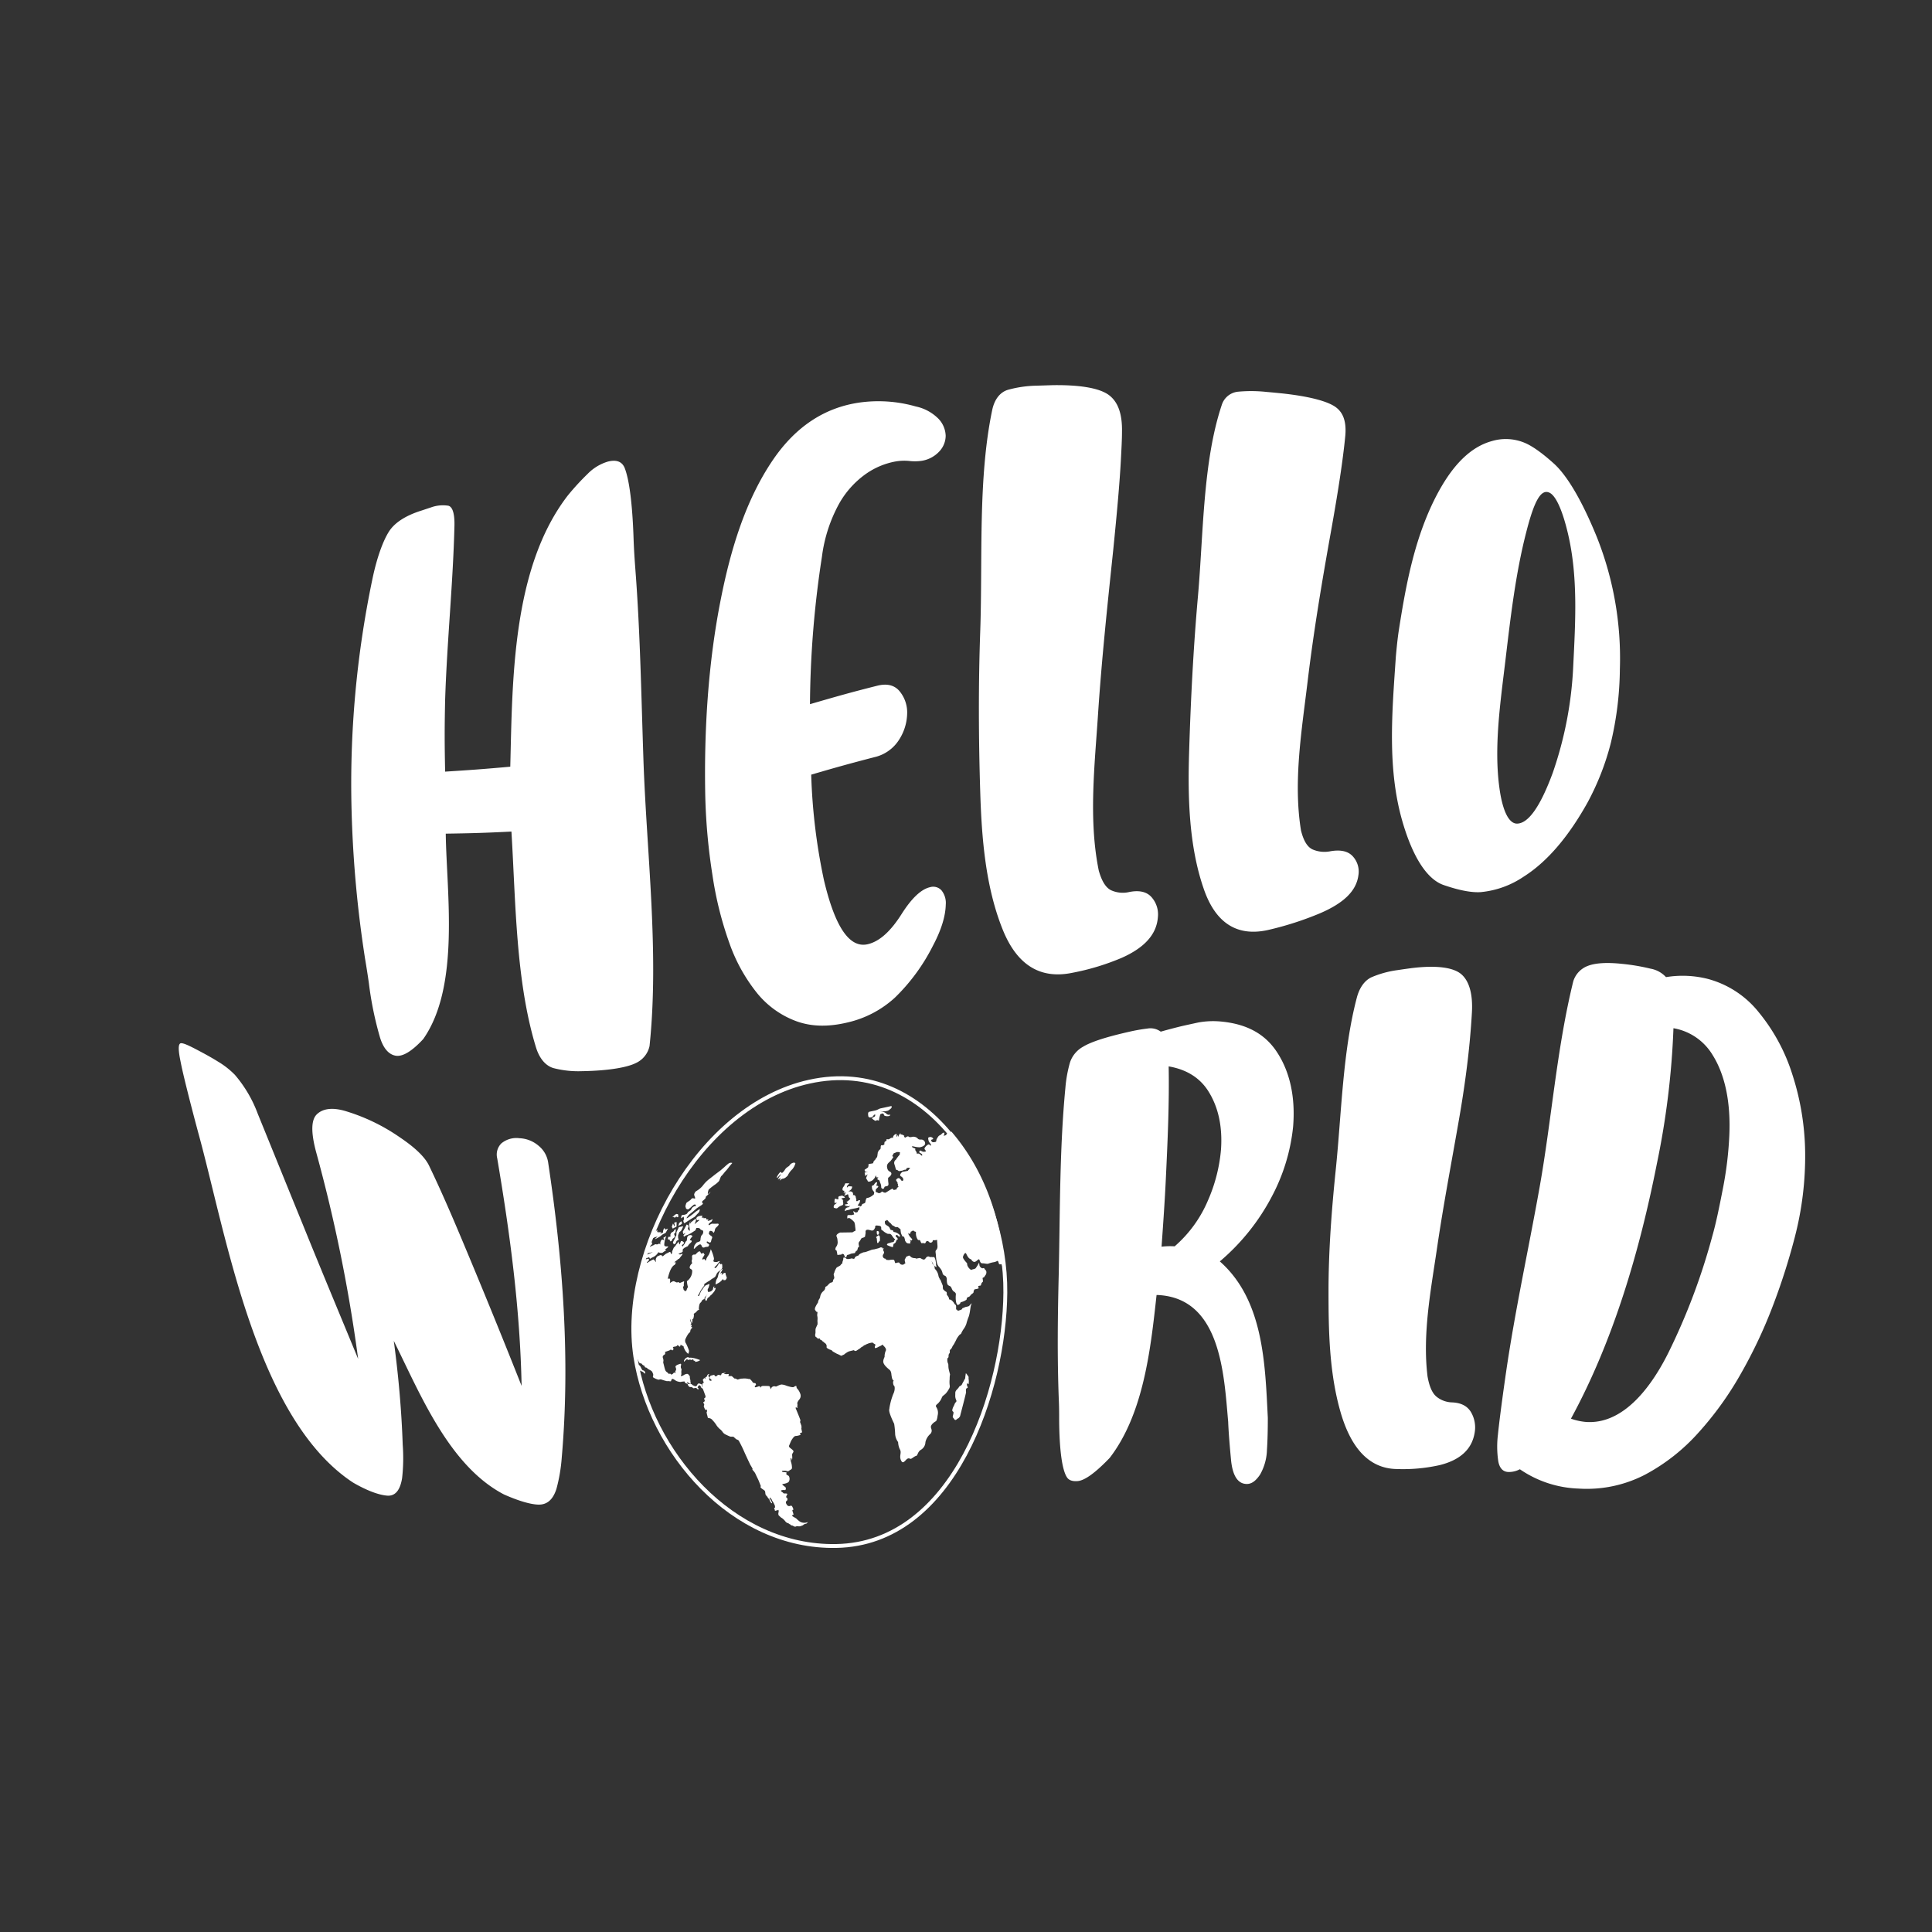 <svg id="Logo" xmlns="http://www.w3.org/2000/svg" viewBox="0 0 500 500">
  <rect x="0" y="0" width="500" height="500" fill="#333333" stroke="none"/>
  <defs>
    <style>
      .cls-1 {
        fill: #fff;
      }

      .cls-2 {
        fill: none;
        stroke: #fff;
        stroke-miterlimit: 10;
      }
    </style>
  </defs>
  <title>Plan de travail 1</title>
  <g>
    <g>
      <path class="cls-1" d="M150.57,277.22a25.71,25.71,0,0,1-7.31-.79c-2-.57-3.65-2.43-4.56-5.41-5.24-17.18-5.22-37.47-6.34-55.81-6.85.34-10.25.44-17,.54.21,15.28,3.77,39.46-5.82,53.15-3,3.25-5.39,4.63-7.17,4.31s-3.15-1.91-4-4.63a88.69,88.69,0,0,1-2.9-14.1c-.28-2-.63-4.21-1-6.42A298.5,298.5,0,0,1,91,210.15a258.85,258.85,0,0,1,5.38-60.29c1.2-5.79,2.83-10,4.26-12.26s4.2-4.13,8.42-5.46l2.53-.84a9,9,0,0,1,4.42-.42c1.11.25,1.67,2.05,1.6,5.19-.35,14.77-1.93,30-2.41,45.06-.16,7.49-.15,11.21,0,18.57,6.67-.42,10.05-.67,16.86-1.28.56-22.37.44-51.38,14.84-70.13a64.52,64.52,0,0,1,5.19-5.66,12.21,12.21,0,0,1,5.16-3.15c2.24-.59,3.71-.06,4.41,1.62,1.18,3,2,9.09,2.31,18.36.09,2.57.26,5.25.47,8,1.24,16.13,1.52,32.59,2.07,48.88.81,24.31,4.14,50.08,1.59,74.38a6.31,6.31,0,0,1-3.53,4.39C162.43,276.19,157.8,277.1,150.57,277.22Z"/>
      <path class="cls-1" d="M219.39,264.6c-5,1.21-9.42,1.11-13.32-.32A23.54,23.54,0,0,1,195.92,257a43.78,43.78,0,0,1-7.18-13,91.35,91.35,0,0,1-4.35-17.48,154.5,154.5,0,0,1-1.86-20.2c-.36-17.06.71-34.72,4.05-51.42,2.48-12.46,6.29-25.4,13.54-36,5.95-8.67,13.43-13.4,22.17-14.7a35.3,35.3,0,0,1,14.74,1,11.64,11.64,0,0,1,5.87,3.2,6.67,6.67,0,0,1,1.84,4.37,6,6,0,0,1-1.74,4.16,7.88,7.88,0,0,1-4.7,2.36,12.39,12.39,0,0,1-3.06,0,13.19,13.19,0,0,0-3.65.17,19.43,19.43,0,0,0-7.46,3.16,23.61,23.61,0,0,0-7,7.79,38.58,38.58,0,0,0-4.41,13.64,259.83,259.83,0,0,0-3.1,38.19c6.89-2,10.37-3,17.35-4.76,2.54-.65,4.48-.19,5.8,1.36a8.62,8.62,0,0,1,2,5.9,13,13,0,0,1-2.16,6.81,10.22,10.22,0,0,1-6.39,4.42c-6.54,1.71-9.8,2.61-16.28,4.51a152,152,0,0,0,3.32,27.4c2.95,12.42,6.75,17.61,11.4,16.46,3-.74,5.85-3.32,8.7-7.83,2.54-4,5-6.37,7.31-6.9a2.89,2.89,0,0,1,3,.83,5.2,5.2,0,0,1,1.09,3.71c-.07,3-1.18,6.57-3.29,10.55a50,50,0,0,1-9.84,13.46A27,27,0,0,1,219.39,264.6Z"/>
      <path class="cls-1" d="M277.56,251.75c-8.18,1.7-14.3-1.8-18.08-11.22-4.42-11-5.42-23.57-5.79-35.36-.44-13.93-.5-28,0-42,.64-18.72-.62-39.25,3.08-57,.59-2.86,2.07-4.67,4.06-5.28a29.86,29.86,0,0,1,7.52-1.08l4.13-.13c7.34-.1,12.18.83,14.5,2.56s3.49,4.79,3.39,9.57c0,2-.14,4.38-.28,7.1-.31,5.91-1,13.64-2,23.55-1.49,14.16-3,28.4-3.93,42.53-.86,13.14-2.47,27.15.19,40.27.77,2.8,1.85,4.5,3.23,5.15a7.33,7.33,0,0,0,4.63.45c2.63-.53,4.57-.08,5.81,1.33a6.7,6.7,0,0,1,1.64,5.16c-.32,4.46-3.46,7.91-9.34,10.53A62.56,62.56,0,0,1,277.56,251.75Z"/>
      <path class="cls-1" d="M328.64,240.57c-8.12,2-14-1.34-17.16-10.68-3.78-11-4.1-23.47-3.74-35.11.41-13.53,1.1-27.07,2.29-40.48,1.42-16.08,1.25-34.73,6.13-49.4a4.93,4.93,0,0,1,4.25-3.53,37.18,37.18,0,0,1,7.36.06c1.6.14,2.4.22,4,.38,7.06.76,11.59,2,13.7,3.41s3,3.79,2.7,7.44c-.14,1.54-.35,3.37-.63,5.53-.6,4.7-1.6,11.07-3.13,19.6-2.29,12.77-4.46,25.72-6,38.56-1.49,12.5-3.77,25.88-1.72,38.54.65,2.69,1.65,4.32,3,4.94a7.76,7.76,0,0,0,4.64.47c2.67-.46,4.6,0,5.8,1.35a5.81,5.81,0,0,1,1.43,4.82c-.51,4.13-3.86,7.28-9.95,9.89A82.15,82.15,0,0,1,328.64,240.57Z"/>
      <path class="cls-1" d="M383.22,230.88c-2.4.16-5.62-.46-9.62-1.84s-7.77-6.6-10.6-16.26c-4.05-13.82-2.72-28.57-1.75-42.91.21-2.29.43-4.55.75-6.65,1.89-12.19,4.22-24.72,10.19-35.78,4.34-8,9-11.94,13.91-13.29a12.63,12.63,0,0,1,8.33.39c1.85.73,4.41,2.45,7.71,5.43s7.1,9.18,11.08,18.92a84.82,84.82,0,0,1,6,34.3,85.32,85.32,0,0,1-2.34,19.09,67.39,67.39,0,0,1-6.05,15.46C406,216.4,400.48,223,394.29,226.9A23.76,23.76,0,0,1,383.22,230.88Zm9.35-17.73c3,0,6.12-4.56,9.28-13.14a97.29,97.29,0,0,0,5.3-27.6c.56-11.39,1.27-23-1.33-34.17-1.52-6.52-3.28-10.05-4.84-10.74-2.2-1-3.92,2.11-6,10.27-2.78,10.8-4.08,22.23-5.4,33.32-1.28,10.71-3,22.29-1.52,32.92C388.89,210.05,390.56,213.14,392.57,213.15Z"/>
      <path class="cls-1" d="M139.22,389.39c-2-.09-4.93-.92-8.78-2.62-14.27-7.43-21.79-26.24-28.53-39.76,1.21,9,2,17.85,2.31,26.87a46.41,46.41,0,0,1-.15,8.61c-.5,3.18-1.78,4.74-3.87,4.58s-5.18-1.25-8.86-3.4c-25.14-16.55-32.78-64.21-40-90.4-2.23-8.3-3.61-13.93-4.25-16.8-.23-1.06-.41-2-.55-2.72-.46-2.55-.36-3.8.39-3.77s2.12.68,4.39,1.88c1.81.95,3.57,1.93,5.11,2.89a21.41,21.41,0,0,1,4.36,3.42,33.16,33.16,0,0,1,5.91,10.05c3.87,9.5,7.71,19,11.6,28.52C83,328.38,87.87,340,92.69,351.69A402.39,402.39,0,0,0,81.8,298.11c-1.33-5-1.32-8.29.22-9.75s3.94-1.78,7.14-.89a49.73,49.73,0,0,1,14.26,6.83c4,2.69,6.54,5.12,7.62,7.37,4.08,8.47,7.7,17.2,11.3,25.84,4.29,10.31,8.52,20.73,12.65,31.16-.39-19.85-3-39.4-6.31-58.89a4.07,4.07,0,0,1,1.07-3.87,6.09,6.09,0,0,1,4.69-1.34,8.1,8.1,0,0,1,5,2,6.84,6.84,0,0,1,2.41,4.21c3.78,25,5.77,50.82,3.53,76.44a42.77,42.77,0,0,1-1.36,8.05C143.14,388.08,141.59,389.49,139.22,389.39Z"/>
      <path class="cls-1" d="M322.68,384.05c-2.34,0-3.71-2.15-4.1-6.33s-.64-7.39-.73-9.79c-1.09-12.1-1.83-32.17-18.42-32.79l-.11,0c-1.52,13.84-3.31,30.7-12.13,42.16-3.73,3.89-6.47,5.85-8.28,6-1.38.12-2.31-.22-2.8-1-1.23-1.9-1.94-7-2-14.67,0-1.79,0-3.67-.1-5.56-.41-10.86-.28-21.81,0-32.7.34-15.91.2-32.08,1.71-47.82a33.93,33.93,0,0,1,1.18-6.55,7.26,7.26,0,0,1,3.42-4.12c2.08-1.27,6.08-2.55,12-3.88a43.39,43.39,0,0,1,4.62-.81,4.49,4.49,0,0,1,3.46.8q2.7-.76,5.23-1.38c1.15-.27,2.65-.59,4.52-1a21.55,21.55,0,0,1,6.23-.2c6.27.66,10.92,3.12,14,7.73,3.47,5.19,4.91,11.85,4.27,19.5a49.1,49.1,0,0,1-5.42,17.86,56.18,56.18,0,0,1-13.54,16.95c11.35,10,11.72,26.55,12.42,40.5,0,3.07-.06,5.82-.22,8.22a13.74,13.74,0,0,1-1.79,6.46C325,383.26,323.93,384.05,322.68,384.05ZM304,322.55a32.38,32.38,0,0,0,8.65-11.95A41.57,41.57,0,0,0,316,297.43c.39-5.78-.65-10.79-3.21-14.91-2.2-3.56-5.7-5.75-10.34-6.54.18,9.76-.28,19.55-.74,29.26-.25,5.25-.64,11-1.1,17.4A19,19,0,0,1,304,322.55Z"/>
      <path class="cls-1" d="M361.39,380.18c-7.1-.15-11.87-5.47-14.57-15.12-2.82-10.08-3-20.72-3-30.95s.79-20.86,1.85-31.16c1.53-14.77,1.79-30.74,5.47-44.73.7-2.69,2.09-4.55,3.88-5.34a25.69,25.69,0,0,1,6.69-1.82c1.46-.22,2.19-.32,3.66-.52,6.51-.79,10.81-.15,12.83,1.6s3,5.1,2.73,9.88c-.11,2-.28,4.32-.51,6.87-.5,5.54-1.37,12.38-2.77,20.46-1.92,11.07-4.07,22.27-5.7,33.35-1.58,10.82-3.86,22.4-2.51,33.47.46,2.66,1.25,4.45,2.39,5.34a6.66,6.66,0,0,0,4,1.43c2.31.1,3.95.95,4.89,2.57a7.82,7.82,0,0,1,.91,5.33c-.72,4.26-3.75,7-9,8.32A43.57,43.57,0,0,1,361.39,380.18Z"/>
      <path class="cls-1" d="M408.48,385.24a28.47,28.47,0,0,1-15.14-5,6.05,6.05,0,0,1-3,.71c-1.39-.06-2.25-1-2.58-2.73a25.7,25.7,0,0,1-.09-7c.16-1.7.82-7.28,2.11-16.18,2.3-15.82,5.8-31.72,8.61-47.46,3.15-17.57,4.47-36.18,8.77-53.62a6.23,6.23,0,0,1,3.8-4c1.86-.72,4.8-.94,8.76-.52a52.91,52.91,0,0,1,7.44,1.25,7.13,7.13,0,0,1,4,2.19,26.62,26.62,0,0,1,10.86.47,25.17,25.17,0,0,1,13.1,8.57,48,48,0,0,1,8.67,15.94,67.86,67.86,0,0,1,3.38,20.26,83.36,83.36,0,0,1-2.73,22.26,167.44,167.44,0,0,1-5.74,17.87,125,125,0,0,1-8.29,17.48,84.83,84.83,0,0,1-10.86,15.05,50.14,50.14,0,0,1-13.71,10.81A32.74,32.74,0,0,1,408.48,385.24ZM410.43,368c10.11.72,17.33-9.89,21.29-17.8a164.87,164.87,0,0,0,11.43-30.31c1-3.5,1.82-7.62,2.7-12.11A93,93,0,0,0,447.54,294c.42-8.95-1.19-16-4.34-21a14.74,14.74,0,0,0-10.11-6.9,209.45,209.45,0,0,1-4.28,35c-4.38,22.18-11.11,45.61-22.25,66.05A15.65,15.65,0,0,0,410.43,368Z"/>
    </g>
    <g>
      <path id="globe" class="cls-2" d="M216.43,400.1c-26.93.5-48.21-24.42-52-49-4.11-27,16.3-64.84,45-71.16,31.48-6.94,51,27.54,50.75,54.59C260,359.55,247.05,399.54,216.43,400.1Z"/>
      <g id="continents">
        <path class="cls-1" d="M251.34,337.38s-.3.32-.46.52-.42.22-.88.32-.37.19-.72.27-.23.36-.55.47-.57.2-.77.25-.2-.29-.33-.26-.17-.11-.19-.22a.22.22,0,0,1,0-.08v-.58a.65.65,0,0,0-.31-.52c-.17-.13-.18-.3-.41-.58s-.58-.64-.92-.65,0-.24-.5-.9-.17-.26-.28-.79c0-.21-.1-.29-.16-.33s-.23-.07-.44-.3c-.36-.4-.29-.24-.36-.4a3.64,3.64,0,0,1-.06-.79c0-.14-.41-1-.56-1.47s-.39-.14-.29-.28,0-.16-.08-.32a2.26,2.26,0,0,1-.21-.62,3.21,3.21,0,0,0-.73-1.54c-.34-.41-.23-.35-.25-.69s-.61-.81-.62-1-.21-.58-.13-.47.31.61.43.81,0,.16.53.55.13-.16.15-.64a4.33,4.33,0,0,0-.07-.62,3.23,3.23,0,0,0-.38-1.19c-.1,0-.18,0-.47,0s-.22-.05-.51,0-.23-.23-.69-.14-.49.49-.84.73-1-.34-1.21-.35a6.11,6.11,0,0,0-.89.16c-.1,0-.2-.08-.32-.12a.36.36,0,0,0-.18,0,2.05,2.05,0,0,1-.73-.18,1.88,1.88,0,0,1-.44-.37c-.24-.27-.57.06-.8.1s-.32.46-.49.68,0,.71.06,1-.16.12-.33.33-.65.16-.9,0-.09-.17-.3-.36-.74.05-.9.07-.23,0-.3-.4-.35-.48-.35-.48-.64,0-.92.07-.53,0-.73,0-.21-.11-.31-.21-.17-.17-.28-.15-.34-.22-.34-.22a.72.72,0,0,1-.16-.49c0-.27.21-.45.31-.7s-.12-.59-.21-.71.23-.65.23-.65-.34.34-.36.11-.51-.24-.51-.24l-.52.22s-.41.12-.53.14-.53.14-.53.14l-.71.11s-.37.16-1.15.43a3.23,3.23,0,0,1-1,.25,2.49,2.49,0,0,0-.42.17,2.7,2.7,0,0,0-.67.35c-.15.17-.19.32-.36.35a1.61,1.61,0,0,0-.68.34c-.33.24,0,0-.11.21s-.15.23-.24.25l-.14,0c-.21,0-.23-.07-.37-.09s-.26.06-.44.08l-.57.09a1,1,0,0,1-.46-.11.7.7,0,0,0-.52-.29c-.32,0-.25.23-.25.23s0,.25-.06.44-.2.47-.18.7-.34.31-.42.51-.3.25-.57.43-.5.19-.66.55a4.66,4.66,0,0,0-.41.89c0,.24-.2.37-.19.66a2.4,2.4,0,0,0,.14.59c0,.13,0,.26,0,.39a1.27,1.27,0,0,0-.33.72c0,.33-.68.42-.68.42a3.88,3.88,0,0,0-.63.6,1.79,1.79,0,0,1-.64.45h0c-.12.09.13.6-.6,1.17a2.37,2.37,0,0,0-.78,1.55,2.58,2.58,0,0,1-.31.58,2.19,2.19,0,0,0-.24.77,8.13,8.13,0,0,0-.63,1.08c-.17.42-.13.22-.16.56s.12.32.23.53.06.18.31.22,0,.61.06,1,.06.22.08.64-.06.59,0,1.09c0,.17,0,.27,0,.36a.42.42,0,0,1-.08.31c-.08.17-.39.9-.39.9a1.87,1.87,0,0,0-.06.53l0,.55c0,.29,0,0-.07.45s0,0,0,.34.38.47.38.47l0,0,.19.21c.21.22.63,0,.63,0-.09.3.19.41.33.45h.09a1.35,1.35,0,0,0,.41.42c.2.08.16.19.45.35a1,1,0,0,1,.39.46l.08.16s0,.41,0,.54.35.29.49.39a1.78,1.78,0,0,0,.57.23.76.76,0,0,1,.2.08c.15.1.2.23.34.33s1.05.6,1.05.6a6.49,6.49,0,0,1,.88.41c.38.22.5,0,.5,0l.12-.05.37-.16a3.36,3.36,0,0,1,.56-.42,3.07,3.07,0,0,1,.79-.42l1-.25c.39-.1.19.09.44.16a.61.61,0,0,0,.41-.07l.11-.06.42-.29a2.89,2.89,0,0,0,.46-.29,1.71,1.71,0,0,1,.59-.42c.21-.05.25-.29.5-.35A.32.32,0,0,0,224,348l.15-.07.6-.25h0a5.47,5.47,0,0,1,.84-.2c.33-.08.3.11.75.35s.09.33.06.74.13.32.41.25.57-.32.81-.38a4.05,4.05,0,0,0,.8-.46h0l.28.36a2,2,0,0,1,.48.58.73.73,0,0,1,0,.78,2.5,2.5,0,0,0-.09.25,5.83,5.83,0,0,0-.15.73,2.12,2.12,0,0,0,0,.33c0,.27-.28.56-.35,1.24s.62,1.4,1.23,1.92a4.07,4.07,0,0,0,.34.29,1.2,1.2,0,0,1,.34.43,2.13,2.13,0,0,1,.18.68,8.19,8.19,0,0,0,.19,1.14c.21.65.59.64.37.7s-.08,1.1.14,1.22.28,1.19-.19,2.11a17.09,17.09,0,0,0-1,3.63c0,.18-.05.33-.07.46-.1.91,1.3,3.64,1.29,3.65a22.2,22.2,0,0,1,.26,2.78,4,4,0,0,0,.69,1.85,1.13,1.13,0,0,1,.08.19,4.57,4.57,0,0,0,.48,1.86c.45.8-.22,1.62.21,2.66s.82.56,1.41-.06.92-.17,1.2-.22.94-.68,1.36-.76.34-1,1.2-1.56a2.35,2.35,0,0,0,1.2-2,4,4,0,0,1,1.22-2.08,1.18,1.18,0,0,0,.3-1.36c0-.09-.05-.18-.08-.28-.24-.84,1.17-1.64,1.17-1.64.24-.06.43-.56.55-1.55a2.7,2.7,0,0,0-.32-2.11c-.38-.48.17-.76.42-1a5.15,5.15,0,0,0,.68-.87c.21-.33.3-.69.44-.9s.73-.59.91-.82a6,6,0,0,0,.77-1.11,1.27,1.27,0,0,0,.21-1.07,7.11,7.11,0,0,1,0-1.53,5.66,5.66,0,0,1,.1-1.21s-.06-.21-.13-.48-.21-.8-.26-1.14c-.08-.59,0-.9-.1-1.13a2.22,2.22,0,0,1-.21-1.09c0-.6.29-.32.31-.75v0c0-.49.05-.67.25-.89s-.06-.78.21-.93.47-.65.56-.81a.12.12,0,0,0,0-.06,7.12,7.12,0,0,0,.45-.66c.06-.14.51-.94.61-1.22a7,7,0,0,1,.7-1c.1-.15.43-.27.5-.45a6.35,6.35,0,0,1,.7-1.23,5.06,5.06,0,0,0,.63-1.24,14.19,14.19,0,0,1,.59-1.81c.39-1,.45-2.79.68-3.21S251.34,337.38,251.34,337.38Zm-35.09-4.73.21,0,.14,0Z"/>
        <path class="cls-1" d="M175.83,318.85a2.62,2.62,0,0,0,.42-.31,10.79,10.79,0,0,0,.56-1.14c.09-.12-1.13.2-1.13.2-.13.26-.47,1-.57,1.2s0,.89-.12,1-.34.84-.51,1.05a3.66,3.66,0,0,0-.34.78l.28.41.43-.24c.08-.22.17-.44.26-.66l.53-.3-.15-.51c0-.21,0-.43,0-.64Z"/>
        <path class="cls-1" d="M183.68,318.58a.76.76,0,0,1,.83.27c.14.24.2.31.4-.18s0-.62.57-1.12.77-.93.06-.86a9.26,9.26,0,0,1-1.15,0c-.52,0-.88.58-1,.3s.74-.84.74-.84.56-.84.09-.55-1.38.52-1,.22-.37-.22-.37-.22l-.21-.41s-.69.19-.57,0-.6.05-.47-.1.19-.58.09-.5-.84,0-1.28.4,0,.9.13.78a.68.68,0,0,1,.49,0l-.48.39c-.1.07-.8.67-.8.67l.2-.51c.07-.19.13-.37.19-.56l-.09-.38-.65.51-.54.42-.32.46c0-.27.11-.53.17-.79l-.35.72c-.11.21.27,1.72.14,1.8S178,318,178,318a5.21,5.21,0,0,0,.22-.69c0-.2-.5-.42-.5-.42l-.64,1.21c-.13.22-.25.44-.38.65.05.21.09.43.13.64l.62-.32c-.2.22-.38.43-.56.65,0,.11.08.22.12.33l.5-.31a6.61,6.61,0,0,0,1.36-.62l1.12-.73c.07-.19.14-.38.22-.58,0,0,.8-.11,1,.25s.69.23.77.58a1.08,1.08,0,0,1-.35,1c-.29.26-.35,1.16-.35,1.15a.52.52,0,0,1-.2.47c-.23.16-.73.21-.87.4s-.44.56-.44.56-.42,1.16-.06.93.23-.31.46-.46,1.11-1.11,1.38-.34.74.49.95.4.88-.05.85-.19.48-.39-.1-.7-.36-.74,0-.48.72.33.81-.28.54-.9,0-1.24-.61-.6-.61-.59A1.93,1.93,0,0,1,183.68,318.58Z"/>
        <path class="cls-1" d="M186.86,328.45l-.56.42.06.07a4,4,0,0,0-.49,1.09,2.22,2.22,0,0,1-.44,1.09,3.8,3.8,0,0,0-.24,1.32L186,332a3.78,3.78,0,0,0,1.09-1c.06.09.11.2.17.31h.4a1,1,0,0,0,.34-.36.9.9,0,0,0,.07-.48,1.58,1.58,0,0,1-.12-.15c0-.15-.09-.3-.13-.45l-.09-.47a.92.92,0,0,0-.64.28c-.2.29-.35.19-.35.19l.15-.48a1.67,1.67,0,0,0-.53.23C186.53,329.35,187.35,328.08,186.86,328.45Z"/>
        <path class="cls-1" d="M174.58,315.17l.47-.35.17.21.37-.15c-.05-.22-.09-.43-.13-.65l-.42-.06c-.13.08-.26.15-.39.24L174,315a3.18,3.18,0,0,0,.43-.06Z"/>
        <path class="cls-1" d="M174.6,317.69c.21-.12.49-.1.5-.36s0-.57,0-.57c0-.16,0-.34,0-.51l-.6.17c0,.13,0,.27.08.39s0,.7-.1.51-.27-.78-.34-.62-.28.8-.28.8l.25.47Z"/>
        <path class="cls-1" d="M172.84,320.73l.5.09s-.05.61.34.39.3-.52.3-.52l.63-.52c.15-.15-.17-.86-.18-.86l.31-.18s.25-.76.11-1-.44.5-.61.6l-.5.28-.23.43c0,.22,0,.43,0,.64l-.36,0C172.82,320,172.84,320.73,172.84,320.73Z"/>
        <path class="cls-1" d="M204.44,301.46c-.34.48-.35.33-.68.6a2.07,2.07,0,0,0-.64.69,2.8,2.8,0,0,1-.67.77c-.22.19-.15-.17-.41-.2s-1.14,1.37-1,1.48.49-.45.9-.8,0,.25-.09.32a9.86,9.86,0,0,0-.57.94l.76-.4-.28.7s.58-.53.74-.5a1.67,1.67,0,0,0,.9-.39c.27-.23.57-.48.56-.64a5.55,5.55,0,0,1,1.11-1.45,4.11,4.11,0,0,0,.78-1.49C205.66,300.66,204.77,301,204.44,301.46Z"/>
        <path class="cls-1" d="M175.53,317.32a2.43,2.43,0,0,1,.54-.34c.16,0,.43-.33.43-.33s-.05-.65-.22-.55a5.35,5.35,0,0,0-.52.45Z"/>
        <path class="cls-1" d="M181.21,352a10.39,10.39,0,0,0-1.72-.54c-1-.2-.93,0-1.2-.12s-.24-.15-.58,0a1.54,1.54,0,0,0-.67.74.35.35,0,0,0,0,.32c.08,0,.57-.6.74-.63s.19.26.41.17a.85.85,0,0,1,.7,0c.17.11.4-.19.4-.19s.29.26.24.38.32,0,.32,0,.09.25,0,.31A2.37,2.37,0,0,0,181.21,352Z"/>
        <path class="cls-1" d="M206.31,359.36c-.34-.34,0-.81-.47-.64s-.29.38-1.07.24a9.73,9.73,0,0,1-1.35-.38,3.58,3.58,0,0,0-1.22-.27,4.39,4.39,0,0,0-.7.23c-.3.12-.53.32-.78.29a.89.89,0,0,0-1.15.46l-.12.26a3.42,3.42,0,0,0-.2-.59c-.11-.26-.14-.25-.71-.27a10.5,10.5,0,0,0-1.18,0,.64.64,0,0,0-.54.42l-.09.25a.53.53,0,0,0,0-.46c-.2-.24-.4-.13-.58-.05s-.62.19-.62.19-.37-.13-.11-.39.29-.32.15-.55.05-.09-.41-.18-.34-.22-.53-.45-.56-.59-.56-.59l-.23,0-.09,0a4.64,4.64,0,0,0-1.32-.13.19.19,0,0,1-.08,0c-.22.06-.56,0-.84.1l-.57.18-.05,0c-.15-.07-.6-.32-.74-.26s-.69-.76-1-.65l0,0a3.42,3.42,0,0,1-.7,0s.29-.39.11-.49-.17,0-.51,0-.88-.1-.52-.22.26-.17.26-.17l-1,.18a1.16,1.16,0,0,1-.25.49c-.14.09-.4-.18-.69-.08s-.25.26-.52.35a.28.28,0,0,1-.35-.19s-.15-.2-.29-.16L184,356c-.14,0-.53.56-.24.78s.53.45.34.52-.45.07-.54-.23.12-.61-.08-.77a.52.52,0,0,1-.17-.17s0-.08,0-.14l.19-.25s.1-.28-.16-.11-.24.16-.31.33-.1.35-.29.41a.24.24,0,0,0-.2.3.35.35,0,0,1-.05.22s-.22-.38-.28-.21-.39.31-.29.55.23.61.23.61-.52.23-.38.59a.83.83,0,0,1-.09.7s.18-.8-.27-.93-.42-.24-.71-.11-.2.45-.41.53a.61.61,0,0,0-.16.09c-.07.06-.16.09-.5-.07s-.48-.18-.56-.37a.85.85,0,0,0-.36-.12c-.08,0-.12,0-.29,0s-.44.06-.46.13c.12.24.33.7.68.69s.44,0,.63.18a.38.38,0,0,0,.48.08c.21-.07.58,0,.66.18s.55.22.36-.07-.18-.16-.22-.17l0,0,0-.09c.11-.21.1-.31.18-.39s.31-.28.46-.11a2,2,0,0,1,.29.52c0,.11.28.16.38.29s.58,1.52.62,1.61.22.55,0,.73-.32.18-.2.44.19.18.12.25,0,0,0,0-.07.33-.16.36-.35.06-.12.41.1.48.07.56-.09.17.06.52.3.77.54.58.16.24.18.4-.12.12-.1.18,0,.37.21,1c.06.14,0,.56.34.57a1.31,1.31,0,0,1,1,.57,7.29,7.29,0,0,1,1.06,1.37,5.07,5.07,0,0,0,1.09,1.12c.23.25.43.51.43.51a1.9,1.9,0,0,0,.78.68c.55.26.91.43,1.2.53s.72-.08,1,.18a3.57,3.57,0,0,0,.78.63l.1,0c.13.08.26.23.27.14a34.62,34.62,0,0,1,1.54,3.12c.34.79,1.53,3.29,1.54,3.3s.78,1.21.53,1.12.28.38.44.62a2.93,2.93,0,0,1,.41.7c.23.52.62,1.28.73,1.54s.61,1.54.61,1.54-.33.06.08.45.91.53,1,.89,0,.81.34,1.09.46.81.62.75.09.28.35.72.44.56.48.41-.21-.49-.38-.81-.31-.66-.16-.61a1.6,1.6,0,0,1,.49.58c0,.12.25.47.46.82a6,6,0,0,1,.36.79c0,.13,0,.26,0,.4s-.29-.06-.2.15a6.32,6.32,0,0,1,.2.72,4.82,4.82,0,0,1,.54-.15c.15,0,.32-.17.36-.08s.08.62,0,.67,0,.64,0,.64a6.93,6.93,0,0,0,.7.66,2.79,2.79,0,0,1,.74.59h0a1.69,1.69,0,0,1,.24.26,2.08,2.08,0,0,0,.66.58s.09-.11.27.07a1.24,1.24,0,0,0,.47.27s.1.18.19.21a2.38,2.38,0,0,0,.33.06,3.32,3.32,0,0,0,.73.33,1.23,1.23,0,0,1,.64-.15,1.66,1.66,0,0,0,.72,0l.65-.25,0,0a1.29,1.29,0,0,1,.23-.2,1.56,1.56,0,0,1,.36-.15,3.13,3.13,0,0,0,.37-.11c.12-.13.23-.26.36-.39a2.25,2.25,0,0,1-2.22-.16c-1-.78-.55-.58-1.12-.91s-1-.53-.69-.7.32,0,.16-.55-.28-.66-.12-.79.33.15.05-.54-.46-.59-.72-.5a.64.64,0,0,1-.81-.29c-.3-.38-.39-.8-.09-1s.23-.56.17-.71-.4-.1-.23-.53.41-.57.08-.66-.76.07-.89-.16-1-.55-.38-.71.95.12,1-.19.17-.39-.14-.66-.91-.64-.67-.72,1.55-.23,1.71-.79a1.46,1.46,0,0,0,0-1.16c-.15-.34-.27-.22-.62-.51s.26-.53-.23-.61-.85,0-1-.22c0-.07,0-.11,0-.13a4.61,4.61,0,0,1,.68-.05c.54-.05.76.3,1.15,0s.69-.33.76-.67v0a5,5,0,0,0-.26-1.65,3.27,3.27,0,0,1-.08-1,.48.48,0,0,1,.29.47c0,.37.13,0,.13-.57s-.14-.76.12-1.16.29-.51-.12-.88-1-.66-.82-1.05.44-1.1.59-1.35.66-1.1,1.08-1.14a3.88,3.88,0,0,0,1.32-.31c0-.1-.43-.37,0-.47s.35-.29.35-.29c-.06-.28-.11-.55-.17-.82a2,2,0,0,0,0-.8c-.09-.22-.16-.48-.29-.79s.14-.32,0-.75-.85-2.16-1.11-2.77.21-.35.37-.24-.07-.07,0-.57-.08-.59,0-.82a2.86,2.86,0,0,1,.51-.83,1.46,1.46,0,0,0,.21-1.54A3.73,3.73,0,0,0,206.31,359.36Z"/>
        <path class="cls-1" d="M202.94,393.42s0,.08,0,0Z"/>
        <path class="cls-1" d="M250.29,355.77c-.41-.6-.35-.24-.35-.24s-.12.72-.13,1-.11.3-.32.72-.34.59-.52,1-.67.43-.81.74-.62.66-.8,1-.11.46-.14,1.13a2.44,2.44,0,0,0,.26,1.24c.17.54-.19.37-.45,1.06s-.32.56-.51,1.19.08.63.2.79,0,.55-.11,1,0,.36.36.89.71-.15.94-.19.55-.57.55-.57c.53-2.1,1.1-4.17,1.55-6.13,0-.05,0-.1,0-.16-.05-.56-.06-.89.26-1s.11-.4.11-.4-.13-.11-.14-.63.32.12.42,0a3.57,3.57,0,0,0,0-1.41C250.7,356.15,250.69,356.37,250.29,355.77Z"/>
        <path class="cls-1" d="M169.12,320.37c.26-.18,1.29-.45.94-.22s-.6.52-.48.53a9.59,9.59,0,0,0,1-.54,2.72,2.72,0,0,0,.72-.55,6.74,6.74,0,0,1,.94-.49c.22-.38.43-.76.64-1.15l-.74.28s-.07-.46-.24-.36a1.68,1.68,0,0,0-.3,1c0,.29-.79.34-.79.34l.38-.38-.91.11.34-.42s-.35.41-.47.36,0-.61,0-.61a2.13,2.13,0,0,1-.65.44,2.32,2.32,0,0,0-.57.28l-.39.88.07-.06c.18-.15.58-.15.38.06s-.31.39-.42.49S168.88,320.54,169.12,320.37Z"/>
        <path class="cls-1" d="M168.82,321.73a3.78,3.78,0,0,0-.53-.51c-.09,0-.27.18-.45.34-.22.58-.44,1.15-.64,1.72a9.78,9.78,0,0,1,1.39-1.1Z"/>
        <path class="cls-1" d="M180.91,338.93a.07.07,0,0,0,0,0Z"/>
        <path class="cls-1" d="M260,327.87a1.11,1.11,0,0,1-.45.25c.18.25.35.52.53.77C260,328.55,260,328.21,260,327.87Z"/>
        <path class="cls-1" d="M178,358.06c-.08-.07-.28-.33-.17-.34s.11,0,.27.1a1.41,1.41,0,0,0,.41.23c.17.07.35.09.28-.08a1,1,0,0,1-.1-.58,4,4,0,0,0-.16-.77,2.19,2.19,0,0,0,0-.39,1.6,1.6,0,0,0-.26-.38,2.18,2.18,0,0,0-.22-.24s-.22-.14-.73.07-.58.43-.76.37h-.08c-.12,0-.29.18-.28.08a.65.65,0,0,1,0-.11c.11-.34.12-.1.14-.5s-.07-.27,0-.69c0-.2.05-.28.05-.35a1,1,0,0,0-.1-.32,1,1,0,0,1-.07-.7c.05-.21.19-.65-.29-.48s-1.25.43-1.09.84.19.64.05.86-.16.36-.09.44.09.28-.18.13-.35.3-.73.44-.29-.27-.56-.18-.19.12-.43-.15-.54-.3-.73-.78-.34-1.28-.47-1.72,0-.51,0-.69a.85.85,0,0,1,0-.17,4.6,4.6,0,0,0-.12-.55.56.56,0,0,1,.2-.74c.35-.29.27-.09.37-.45s-.33-.28.3-.5l.77-.27c.23-.08.3-.28.5-.17s.36.25.5,0a.48.48,0,0,0,0-.48s-.32-.26.44-.34.57-.59.85-.31.43.43.54.2,0-.52.26-.29.61.21.61.4a1.23,1.23,0,0,0,.17.51,3.08,3.08,0,0,0,.54.91c.28.27.55.68.62.13s.16-.28-.11-1a13.37,13.37,0,0,0-.57-1.31,1.24,1.24,0,0,1-.08-1.4,7.49,7.49,0,0,1,.73-1.26c.27-.3.3-.16.41-.49s0-.46.15-.51,0-.18.13-.22a.76.76,0,0,0,.21-.23c0-.1-.06-.2-.1-.3l-.26.11c.09-.11.18-.23.28-.33l-.15-.27s-.32.12-.25.06.31-.25.25-.41l-.22-.62s-.24-1,.06-.24.27,1.11.41.53,0-.8,0-.8h.24a2.89,2.89,0,0,0,.21-1.08c-.07-.3-.12-.22.29-.5s.55-.59.71-.67l.41-.2c-.07,0-.18,0-.11-.59.09-.77.19-1,.46-1.24s.28-.56.52-.7l.24-.12c.15-.08.28-.16.24-.27a.35.35,0,0,1,.07-.28,1.13,1.13,0,0,1,.21-.24c.19-.17.32-.43.47-.54a3.12,3.12,0,0,0-.57,1c-.12.52.22,1,.41.51s.14-.51.43-.67.46-.52.66-.63.57-.64.66-.7a2.58,2.58,0,0,0,.44-.74c.18-.39,0-.48-.2-.32s0-.54-.11-.48a1,1,0,0,0-.29.66c0,.2-.19.34-.25.4a1.1,1.1,0,0,1-.46.3c-.21.06-.57.18-.61,0s-.12-.52,0-.71a1.44,1.44,0,0,0,.21-.45c.08-.27.38-1-.06-.75s-.61.14-1,.54-.56.87-.74,1a3.48,3.48,0,0,0-.43.85c-.1.23-.18.43-.24.54a.23.23,0,0,1-.06.07c-.12.11-.28,0-.28,0a2.73,2.73,0,0,1,.29-.5c.2-.27.21-.56.43-.84s.2-.34.33-.5l.32-.45a1.84,1.84,0,0,0,.26-.34c.06-.13-.05-.39.12-.49s.81-.55,1.08-.68.72-.55.87-.61a6.89,6.89,0,0,0,.64-.4c.11-.07.18-.15.4-.6a2,2,0,0,1,.8-1c.64-.5.8-.62.78-1.05s0-.67-.12-.77-.35.27-.44-.08-.28-.09-.49.23a3.1,3.1,0,0,1-.59.82c-.21.14-.58.07-.21-.28a7.87,7.87,0,0,0,.68-.74c.24-.27.16-.26.38-.48s.21-.28-.17-.16-.27.21-.63.18-.71,0-.71-.31.13,0,.14-.64a10.23,10.23,0,0,0-.82-2.38,6.16,6.16,0,0,1-.55,1.51,5.06,5.06,0,0,0-.66,1.14c0,.24-.15.46-.29.14s-.23-.24-.32-.21-.73.39-.14-.55.28-.56.21-.83-.27-.24-.48-.1-.33,0-.43-.3-.37-.29-.72,0-.55.64-.74.61-.82-.06-.73.67-.16.84-.08,1.12.16.51-.06.64-.73.94-.3,1.22.47.29.48.67a3.2,3.2,0,0,1-1.36,2.55,5.54,5.54,0,0,0,.17,1.19c.12.32.09.37-.09.66s-.07.48-.3.6-.26.31-.42,0-.19,0-.25-.41-.24-.2,0-.71,0-.2.08-.66.11-.68,0-.62l-1.07.44s-.24-.35-.57-.18-.8-.45-1.23-.25a4.38,4.38,0,0,0-.75.44,2.36,2.36,0,0,0,.06-1c-.12-.35-.6-.07-.6-.07s.53-3,1.75-3.63c.19-.1.55-.87.1-.67s.25-.36.49-.51.12-.18.45-.36-.12.29.41-.38.65-.77.6-.94-.41.23-.67.15l-.38-.13s.3-.16.48-.23a2,2,0,0,0,.51-.25c.12-.11.14,0,.14-.35s0-.41.22-.56.25-.3.54-.32,0-.1.39-.23,0,0,.48-.53.79-.61.65-.93-.66.1-.29-.5.6-.55.48-.77a.64.64,0,0,0-.67-.18c-.12.08-.3-.06-.53.32s-.13.84-.23,1.06-.28.17-.42.57-.28.42-.43.66,0,.23-.15.25-.42-.19-.13-.4.61-.41.28-.7-.6-.4-.74,0-.25.71-.32.59-.24-.94-.31-.63-.44.55-.61.87-.5.52-.6.77-.23.56-.32.76,0,.49-.07.54-.15.46-.27.06-.23-.46-.45-.34l-.65.33a1.89,1.89,0,0,0-.44.28l-.6.49s-.29-.47-.73-.28-.7.25-.82.49a1.33,1.33,0,0,0-.25.71c0,.24.1.55,0,.51s-.12-.21-.33-.42-.13-.28-.49-.13a15.21,15.21,0,0,0-1.4.81s-.23-.11.19-.38.43-.9-.26-.63-.77.55-1,.38l0,0a56.32,56.32,0,0,0-1.8,24.64l.05.37c.22.13.25.37.4.65s.31.79.51.91.42,0,.51.18a1.26,1.26,0,0,0,.64.48c.17.08,0,.06.18.33s.29,0,.63.36,1.11.51,1.31,1,.24.53.21.79-.19.47.08.6a4.57,4.57,0,0,0,1.28.55c.21-.05.6-.1.6-.1s.88.3,1.22.38.23.11.58.08.86.17.88-.06.16-.5.38-.51.82.49,1,.55l.16.06a3.89,3.89,0,0,0,.61.15,1.08,1.08,0,0,0,.48,0c.36-.14.27,0,.61-.09a.21.21,0,0,1,.19,0,.12.12,0,0,1,.06.06c.07.09.07.28.23.35l.7.29,0,0S178.06,358.11,178,358.06Z"/>
        <path class="cls-1" d="M259.94,327.58c-1-12.63-5.4-25.1-13.74-34.75a2,2,0,0,0-.32.55l-.85,0c-.06.13-.13.26-.19.4-.22.05-.43.12-.65.18a1.25,1.25,0,0,0,.22-.65c0-.36-.44-.1-.55,0s-.39.38-.39.38a1.73,1.73,0,0,0-.58.35,5.28,5.28,0,0,0-.54.89c0,.18-.07.36-.1.55,0,0-.75.25-1,.05s-.47-.56.06-.66-.15-.69-.61-.61-.57.11-.42.8.63.89.66,1.23-.18.15-.18.15-.22-.3-.49-.26a2.22,2.22,0,0,0-1,1c-.09.3.49.66.31.8a1.19,1.19,0,0,1-1.17-.13c-.35-.29-.83.32-.18.6s.48.83.18.54-.56-.47-.72-.45a3.22,3.22,0,0,1-.46,0,.65.65,0,0,0-.18-.59.84.84,0,0,1-.16-.73,1.67,1.67,0,0,1-.78-.33c-.35-.28.1-.19.25-.22a6.66,6.66,0,0,0,1.56.25c.65-.05,1.55-.45,1.5-1a1,1,0,0,0-.89-1c-.46,0-.74.07-1.09-.34a1.56,1.56,0,0,0-1.5-.33c-.54.1-.68,0-.85-.14s-.88.34-.88.34-.37-.47-.21-.5l.15,0a.85.85,0,0,1-.37-.17,1.41,1.41,0,0,0-.63-.18,2.72,2.72,0,0,0,0,.3c0-.2-.08-.43-.12-.64l-.35.43c-.09.2-.19.39-.29.6l0-.6c-.12.2-.25.4-.37.61,0-.27,0-.54.07-.79a.6.6,0,0,0-.55.15.94.94,0,0,0-.43.74c0,.17-.24,0-.36.06a4.55,4.55,0,0,0-.45.2s0,.13-.34.19-.55-.21-.51.09-.35.47-.47.55-.11.73-.11.73-.57.27-.71.18-.25.21-.24.62a.56.56,0,0,1-.34.56,3.86,3.86,0,0,0-.41.65c0,.22-.06.42-.08.64,0,0-.05.63-.21.71s-.4.73-.6.76-.25.71-.4.73l-.37.07-.73.11a2.57,2.57,0,0,1-.11.84,2.93,2.93,0,0,1-.45.34c-.27.21-.48.25-.46.4a1.53,1.53,0,0,0,.22.45c.26,0,.52,0,.78-.06l-1,.27c.06.28.13.57.18.87l.62-.47c-.15.34-.28.66-.43,1,.13.22.26.45.41.68,0,0,0,.42.76.15s.83-.71,1-.79.33-1,.42-.61.09.41.37.38l.12,0c.38-.07-.49.4,0,.6s.36.21.63.91a2.13,2.13,0,0,1,.21,1c0,.2.21.49.45.45a.37.37,0,0,0,.36-.37c0-.21.34-.26.62-.31s.54-.19.43-.85a6.27,6.27,0,0,1-.06-1.32s1-.64.82-1.2-.83-.25-1.07-1.36.52-1.36.94-1.87a9.43,9.43,0,0,0,.69-1s-.45-.1-.24-.36.22-.55.41-.58a7.23,7.23,0,0,0,.69-.29h.19c.27,0,.72,0,.63.22s0,.51-.14.53a10.53,10.53,0,0,0-.93,1.24,1,1,0,0,0-.4,1.06c.2.63.4,1.36.4,1.36a.28.28,0,0,0,.27.23c.23,0,.43.32.62.29l.7-.11c.12,0,.5-.2.61-.22s.28,0,.39-.05a2,2,0,0,0,.27-.44h.15l.28-.06.43.1-.42.45a2.56,2.56,0,0,0-.2.26l-1.43.28s-1,.8-.31,1.17a1.28,1.28,0,0,1,.31.24c.35.35.34.8.09.88a.34.34,0,0,1-.42-.2s-.43-.73-.91-.39-.44.39-.11.87,0,.36.18.55-.11.45.11.61,0,.19-.17.3-.36.27-.16.33c.37.09-.81.33-.81.33l-.35-.36s-.57.29-.87.49-.91.56-.91.56l-.15,0-.31-.06s-.45-.34-.55-.17a1,1,0,0,1-.57.34.79.79,0,0,1-.56-.17c-.13-.13-.43.11-.41-.41s.08-.42.37-.73.38-.32.24-.51-.48.13-.4-.26.27-.77.08-.74a.73.73,0,0,0-.54.34,4.87,4.87,0,0,1-.28.41s-.49.13-.47.34a6.16,6.16,0,0,0,.09.72,4.14,4.14,0,0,0,.53.75s-.05.68-.21.71.06,0-.66.46l-.12.06c-.86.48-.95,0-1.17.74s0,.76-.58,1l-.07,0c-.51.2-.33.34-.43.5a2.57,2.57,0,0,1-.44.29c0-.06,0-.12-.11-.19-.4-.21-.62.28-.41-.21s.36-.36.44-.75.21-.45-.05-.53-.54.42-.78.23.09-.13-.09-.6,0-.58-.34-.84-.49,0-.49,0,.21-.81-.38-1-.83.09-.83.09,0-.08.53-.47a1.17,1.17,0,0,0,.48-.93,4,4,0,0,0-.87-.07c-.25,0-.44.41-.48.31a.72.72,0,0,1,.22-.63,3.23,3.23,0,0,0,.41-.45l-1.06,0a4.11,4.11,0,0,1-.43.86,1,1,0,0,0-.28.82c0,.27.55.27.55.27s-.39.5-.22.47.76-.19.58-.08a3.34,3.34,0,0,0-.46.33l.39-.06s-.5.58-.38.57a7.55,7.55,0,0,0,.73-.27s.27-.23.31.19a1.51,1.51,0,0,0,.29.73s.49,0-.05.47-.52.42-.67.44.42.45.25.58-.68.07-.7.22.26.34.45.32.66.36.93-.28c0,0-.15.62-.57.64a.9.9,0,0,0-.83,1,1.79,1.79,0,0,1,.83-.31c.54-.08.47-.18.8-.23s.34-.08.69-.14a7.44,7.44,0,0,0,1-.21,2.81,2.81,0,0,0,.51-.2.17.17,0,0,0-.06.15c0,.24,0,.65-.19.68s-.26.44-.26.44-.49.32-.81,0-.37-.19-.25.18.26.47,0,.52a4.11,4.11,0,0,0-.6.14,3.26,3.26,0,0,0-.87,0c-.21.08-.16.63-.15.83s.28-.34.8.08a5.11,5.11,0,0,1,1,.9,3.39,3.39,0,0,1,.2.87c0,.38.25,1.38,0,1.42a.89.89,0,0,0-.3.12,2.9,2.9,0,0,0-.36.23l-3.21.05s-1.37.5-.82,1.2c0,0,0,.1.06.25s.09.57.13,1a2,2,0,0,1-.46,1.34c-.11.26-.26.78,0,.74s.36,1.16.36,1.16-.08.16.47.07.4,0,.49,0l.05-.06a.45.45,0,0,1,.79.17c.17.5.23.58.48.49s0-.54.5-.61.53-.24,1-.32l.78-.12s.26-.62.48-.61.2-.9.5-.95-.28-.86.15-1.37.48-1,.83-1a1.82,1.82,0,0,0,.65-.3c.06-.35.12-.7.17-1.05,0,0-.18-.65.37-.74s1.13.32,1.49.17.45-.5.6-.74a.5.5,0,0,0,0-.13c0-.22,0-.47.57-.4s1,.06,1,.63,0,.39.47.74a4,4,0,0,0,1.21.77c.37.08.71-.2,1.18.58s1,.93.61,1.07.11.41-.52.51-.62.2-1,.27-.54.32-.41.49a8.32,8.32,0,0,0,1.46.55l.21-.88a.92.92,0,0,0,.57-.46c.13-.35.22-.65.46-.69s-.29-.62-.46-.73.14-.73.58-.19.87,0,.07-.53a2.41,2.41,0,0,0-1.19-.47c-.12-.08-.2-.4-.2-.4l-.61-.15c-.08-.16-.16-.32-.25-.48,0,0-.05-.24-.48-.51a4.57,4.57,0,0,1-.66-.47s-.28-.84.08-.89.28-.24.39-.2.11.07.22.19a3.16,3.16,0,0,0,.71.67c.12.08.33.54.66.63s.43.32.59.34a2.3,2.3,0,0,0,.47,0l.06,0c.26.16.53.4.78.59a5.24,5.24,0,0,0,.14,1.07c.08.13.31.89.53.81a.26.26,0,0,1,.11,0c.12,0,.15.13.23.34a5.09,5.09,0,0,1,.18.77l.31.45a1.63,1.63,0,0,0,.44.21,5.53,5.53,0,0,0,.62,0c0-.16-.05-.3-.07-.46l.18-.08-.34-.4.51.19.21-.31-.63-.69-.36-.59s-.11-.54.1-.26.25.15.42-.16-.2-.15.16-.31.5-.35.59-.25l.05.05a1.1,1.1,0,0,0,.6.26s0,0,0,0h0s0,.14,0,.49a3,3,0,0,0,.23,1.08c.09.21.28.6.46.57a.34.34,0,0,1,.43.2l.26.59.71,0s.23.14.33,0,.23-.41.23-.41a.45.45,0,0,1,.63,0c.35.3.32.36.75.23s.21-.62.47-.58a2.53,2.53,0,0,0,.8-.05c.1,0,.16,0,.19,0a.81.81,0,0,1,0,.24c0,.27.11,1.25.09,1.47a1.15,1.15,0,0,1-.14.61l0,.05c-.17.22-.38.34-.36.69s.07.57.09.88a11.51,11.51,0,0,0,.19,1.62,3.3,3.3,0,0,0,.29.93c.34.58.19.22.76,1s.36,1.19.72,1.54.63.05.87,1c0,0-.1,1.34.36,1.67s.62.13.91.87.63.77.86,1a1.07,1.07,0,0,1,.19.29,1.9,1.9,0,0,1,0,.46,7.17,7.17,0,0,0,0,1.22c.08.52.08.74.25,1s.14.43.63.11.1-.49.66-.61a4.23,4.23,0,0,0,1.25-.6s0-.59.45-.69.46-.39.78-.67.56-.32.58-.62.19-.67.29-.69h0l.36-.07a2.49,2.49,0,0,0,.64-.18c.16-.07-.32-.56.09-.65s.55,0,.58-.41a1,1,0,0,1,.45-.64s0-.33,0-.46-.2-.58.09-.64.13,0,.51-.53a1.21,1.21,0,0,0,.25-1.18.85.85,0,0,0-.23-.29c-.13-.14-.3-.48-.39-.46s-.39.12-.56,0a1.43,1.43,0,0,1-.49-.49.89.89,0,0,1-.06-.21,7.14,7.14,0,0,1-.09-.73,10.35,10.35,0,0,1-.92,1.5c-.26.22-.92.26-1.08.4a.11.11,0,0,1-.1,0,2.34,2.34,0,0,1-.88-1c-.25-.5.05-.54-.33-.92a5.63,5.63,0,0,1-.76-1,.94.94,0,0,1-.12-.36c0-.29.55-1.5.84-.91s.61,1.31,1.29,1.47c0,0,.31.63.81.66s1.06-.86,1.26-.64.2,1,.81,1,1.11.19,1.43.12a2,2,0,0,0,.35-.11,6.69,6.69,0,0,1,1.16-.29c.93-.15,1-.59,1.18-.16s.1.82.67.69a.26.26,0,0,1,.2,0C259.31,327.29,259.23,327.85,259.94,327.58Zm-25.8-17.36.06.09a0,0,0,0,0,0,0Zm1.53-4.38s0,0,0,0l0,0Zm15.92,26.39,0,0h0Zm5.77-14.82.18-.05h0Z"/>
        <path class="cls-1" d="M227.16,319.55c.3,0,.34-.34.31-.66s-.53-.42-.57-.17C226.9,318.72,226.85,319.6,227.16,319.55Z"/>
        <path class="cls-1" d="M166.41,354.65c-.3-.08-.44-.61-.67-1s-.55-.4-.76-.75c-.08-.14-.16-.26-.23-.36.08.38.15.77.23,1.14a.36.36,0,0,1,.17.12,1.15,1.15,0,0,1,.24.39c.06.14.17.49.17.49l.88.4s.57.68.53.26A.66.66,0,0,0,166.41,354.65Z"/>
        <path class="cls-1" d="M176.91,315.77c-.19.18.14.85.24.79s.41-.27.73-.47l1-.64c.34-.22.64-.36.88-.53s.41-.47.92-.95a1.35,1.35,0,0,0,.41-1.07l-1,.65a23.5,23.5,0,0,1-2,1.55c-1,.69.19-.69.19-.7s1.12-.89,1.23-1l.78-.68,1.29-.86s.46-.33.32-.43a.4.4,0,0,1,0-.68,4.58,4.58,0,0,0,.69-.65,2.57,2.57,0,0,0,.08-.4s1.09-1,1.19-1.17-.44.34-.61.48,0-.89.18-1.17a16.29,16.29,0,0,1,1.76-1.37,6.79,6.79,0,0,0,.83-.74c.24-.26.42-1.19.71-1.42s.82-1,1.1-1.27,1-1.25,1-1.25l.69-.8a1,1,0,0,0-1,.15,11.71,11.71,0,0,0-1.05.9l-1,.86L185,304c-.59.47-.48.39-1.41,1.11a8.52,8.52,0,0,0-1.73,1.76,5.89,5.89,0,0,1-1.72,1.41,1.45,1.45,0,0,0-.49.85c0,.17.08.36.13.53s.1.25.15.37-.29.2-.43.1-.49.06-.49.06a3.19,3.19,0,0,1-.4.43l-.86.58c-.21.15-.37,1-.37,1,.06.21.12.41.19.61,0,0,.43.25.56.15a4.56,4.56,0,0,0,.69-.54,8.17,8.17,0,0,1,.76-.65c.1-.08.49,0,.49,0s0,.32-.08.39a.52.52,0,0,1-.32,0l-.49.36c-.14.09-.28.58-.49.72l-.56.38c-.14.1-.22.41-.47.57a2.37,2.37,0,0,1-1.07.25c-.29,0-.34.86-.34.86l.69-.44S177.1,315.58,176.91,315.77Z"/>
        <path class="cls-1" d="M226.93,320.56c0,.38.07.75.1,1.13l.3-.05a2.81,2.81,0,0,0,.1-.31l.27-.11a6.92,6.92,0,0,0,0-1.22s-.17-.19-.24-.29-.28.09-.28.09a1.37,1.37,0,0,1-.23.17l-.22.22Z"/>
        <path class="cls-1" d="M168,325.33c.05.13.12.27.18.4s.25-.14.9-.42a3,3,0,0,0,1.24-1.14c.11-.22.19.09.78.08s.42-.2,1-.47-.08-.4,0-.45a2.18,2.18,0,0,0,.81-.64c.2-.33-.93.19-1-.51a6.12,6.12,0,0,1,.38-1.95c.14-.07.14-.3.14-.3l-.73.38c.06.24.13.48.19.72a.61.61,0,0,0-.49-.22c-.3,0-.65.74-.47,1.28l0,.05c-.07-.16-.2-.36-.33-.18s0-.44-.1-.18-.43.31-.76.24-.3.14-.74.29a7.63,7.63,0,0,0-.95.47c-.43.18-.52.27-.59.69s.56.39.23.52-.54.38-.4.38,1.67-.31,1.67-.31l-.91.38c-.5.2-1.06.43-.95.92S168,325.33,168,325.33Z"/>
        <path class="cls-1" d="M216.29,312.7c.41.1.4-.09.77-.33a2.84,2.84,0,0,1,.89-.44c.55-.19.1-1.12.21-1.3,0,0,.28.16-.08-.14s-.55-.35.23-.46,0-.42-.22-.55-.29,0-.81.08-.26.73-.26.73-.19.18-.57,0-.47,0-.48.65.14.36.43.32,0,.27-.27.39a.81.81,0,0,0-.37.74C215.78,312.62,215.88,312.61,216.29,312.7Z"/>
        <path class="cls-1" d="M225.58,289.14c.36-.08.48-.62.8-.69s0,.52,0,.51c-.88.47-.92.38-.21.89s.53-.11,1,.08.21,0,.47-.89.13-.65.62-.84.46.47.69.56a2.11,2.11,0,0,0,1,.09c.48-.1.56-.41.36-.37a.94.94,0,0,1-1-.35,2.74,2.74,0,0,0-1.56-.53,1.27,1.27,0,0,1,.49,0,3.74,3.74,0,0,0,1.23-.08c.42-.08.5-.16,1-.56s.22-.72.22-.72l-1.36.3-1.4.3c-.56.12-.71.4-1.54.58l-1.37.29c-.41.09-.39.52-.32,1.06S225.23,289.21,225.58,289.14Z"/>
      </g>
    </g>
  </g>
</svg>
